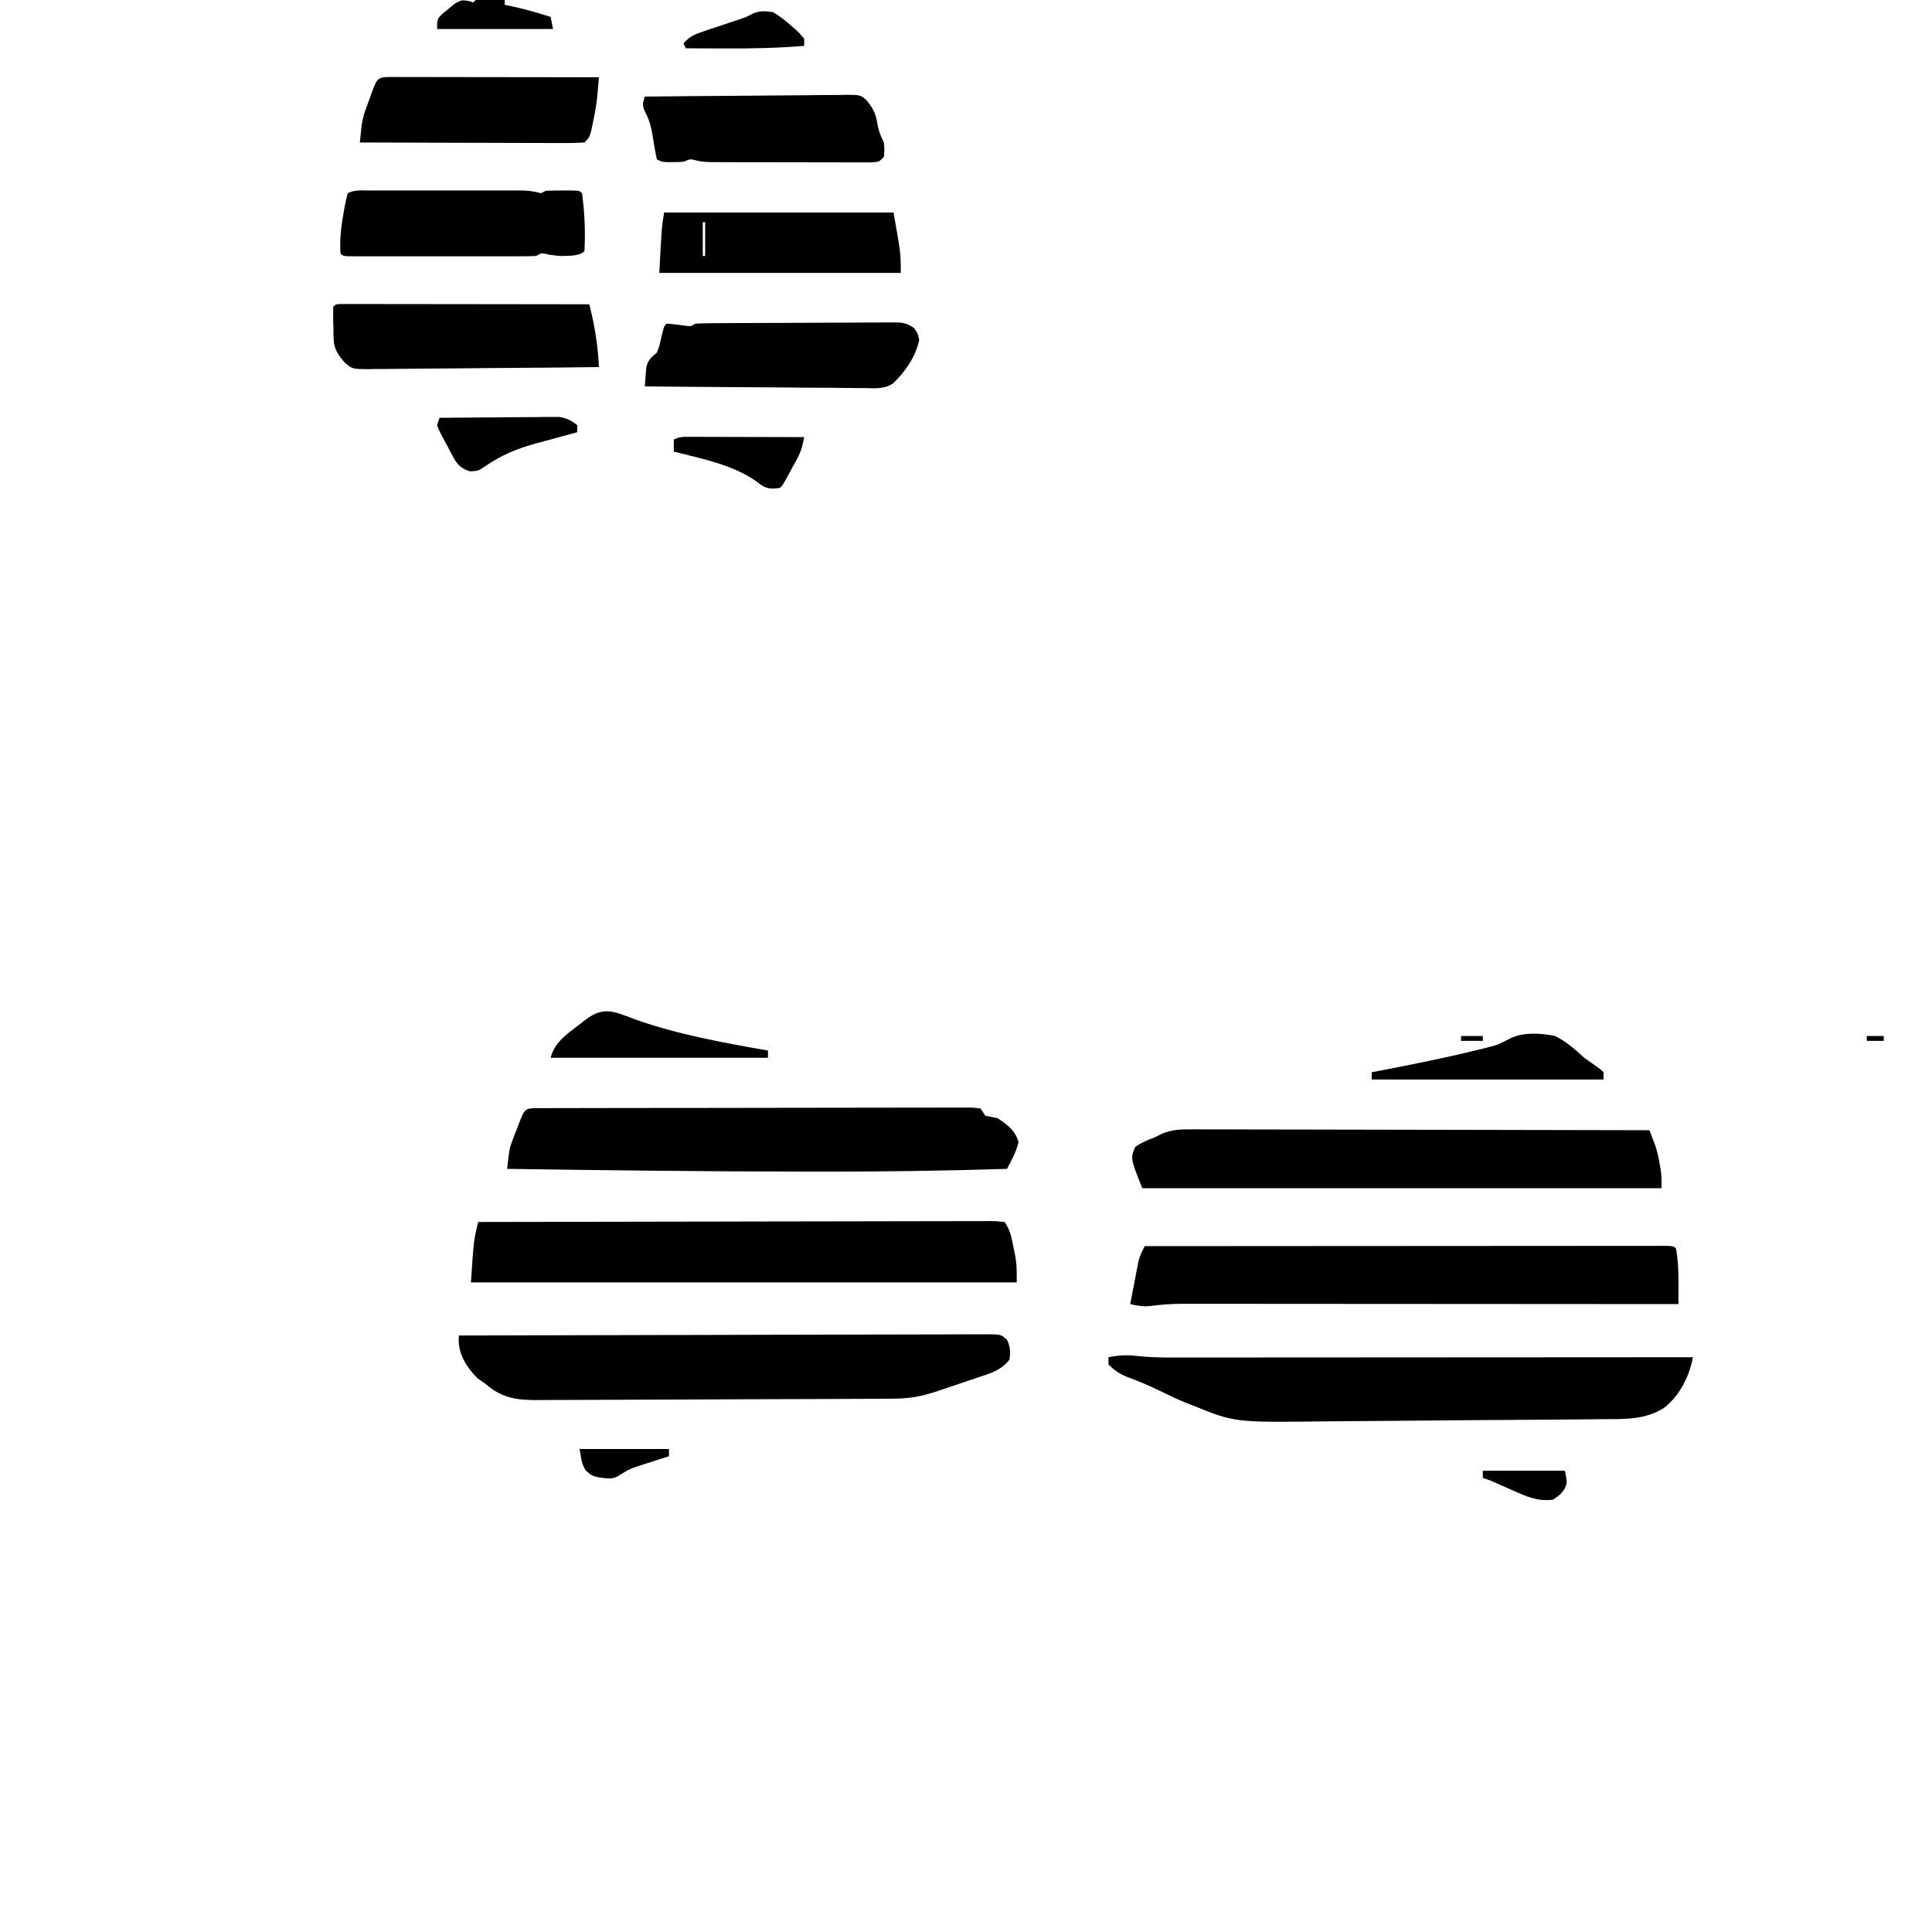 <?xml version="1.0" encoding="UTF-8"?>
<svg version="1.1" xmlns="http://www.w3.org/2000/svg" width="800" height="800">
<path d="M0 0 C28.389 -0.07 56.778 -0.123 85.167 -0.155 C98.348 -0.171 111.529 -0.192 124.709 -0.226 C136.194 -0.256 147.678 -0.276 159.163 -0.282 C165.247 -0.286 171.331 -0.295 177.416 -0.317 C183.137 -0.337 188.857 -0.344 194.578 -0.339 C196.683 -0.34 198.789 -0.346 200.894 -0.358 C203.757 -0.372 206.62 -0.369 209.483 -0.361 C210.326 -0.37 211.168 -0.378 212.036 -0.387 C214.349 -0.369 214.349 -0.369 218 0 C220.319 3.478 220.818 6.158 221.625 10.25 C221.885 11.534 222.146 12.818 222.414 14.141 C223 18 223 18 223 25 C148.42 25 73.84 25 -3 25 C-1.839 7.589 -1.839 7.589 0 0 Z " fill="#000000" transform="translate(198,506)"/>
<path d="M0 0 C5.052 0.546 10.018 0.673 15.096 0.655 C16.023 0.656 16.95 0.657 17.906 0.658 C20.984 0.659 24.062 0.654 27.141 0.648 C29.359 0.648 31.577 0.648 33.795 0.649 C39.797 0.649 45.798 0.643 51.799 0.636 C58.079 0.63 64.358 0.629 70.637 0.628 C81.17 0.625 91.703 0.619 102.236 0.61 C113.081 0.601 123.925 0.594 134.77 0.59 C135.44 0.59 136.109 0.589 136.799 0.589 C140.157 0.588 143.516 0.586 146.875 0.585 C174.7 0.575 202.526 0.557 230.351 0.535 C228.919 8.425 224.79 16.594 218.351 21.535 C210.594 26.417 202.365 26.152 193.516 26.176 C191.923 26.195 190.331 26.215 188.738 26.237 C184.429 26.29 180.121 26.318 175.812 26.34 C172.197 26.36 168.583 26.392 164.968 26.424 C156.422 26.499 147.876 26.553 139.33 26.593 C130.566 26.636 121.802 26.715 113.038 26.812 C105.476 26.895 97.914 26.953 90.351 26.993 C85.852 27.017 81.353 27.05 76.854 27.106 C40.665 27.542 40.665 27.542 23.351 20.535 C22.223 20.095 21.094 19.656 19.931 19.203 C17.454 18.193 15.063 17.092 12.664 15.91 C11.098 15.166 9.532 14.423 7.964 13.683 C7.217 13.327 6.47 12.971 5.701 12.604 C2.359 11.083 -1.053 9.765 -4.484 8.457 C-7.342 7.24 -9.49 5.765 -11.649 3.535 C-11.649 2.545 -11.649 1.555 -11.649 0.535 C-7.568 -0.263 -4.133 -0.505 0 0 Z " fill="#000000" transform="translate(470.649,561.465)"/>
<path d="M0 0 C28.537 -0.023 57.074 -0.041 85.61 -0.052 C98.859 -0.057 112.109 -0.064 125.358 -0.075 C136.901 -0.085 148.444 -0.092 159.988 -0.094 C166.104 -0.095 172.22 -0.098 178.336 -0.106 C184.086 -0.112 189.835 -0.115 195.585 -0.113 C197.702 -0.113 199.819 -0.115 201.936 -0.119 C204.812 -0.124 207.689 -0.123 210.566 -0.12 C211.415 -0.123 212.264 -0.126 213.139 -0.129 C218.886 -0.114 218.886 -0.114 220 1 C220.951 6.282 221.056 11.448 221.027 16.805 C221.025 17.498 221.023 18.192 221.021 18.906 C221.016 20.604 221.008 22.302 221 24 C219.916 23.999 218.831 23.998 217.714 23.997 C191.324 23.975 164.933 23.959 138.542 23.948 C125.78 23.943 113.017 23.936 100.255 23.925 C89.131 23.915 78.006 23.908 66.882 23.906 C60.992 23.905 55.103 23.902 49.213 23.894 C43.667 23.887 38.121 23.885 32.575 23.887 C30.542 23.887 28.509 23.885 26.476 23.881 C23.694 23.876 20.913 23.877 18.131 23.88 C17.332 23.877 16.533 23.874 15.71 23.871 C11.077 23.883 6.589 24.203 1.996 24.828 C-0.78 25.067 -3.299 24.623 -6 24 C-5.385 20.748 -4.756 17.499 -4.125 14.25 C-3.951 13.33 -3.777 12.409 -3.598 11.461 C-3.424 10.571 -3.25 9.682 -3.07 8.766 C-2.913 7.949 -2.756 7.132 -2.594 6.29 C-1.994 3.976 -1.097 2.115 0 0 Z " fill="#000000" transform="translate(474,516)"/>
<path d="M0 0 C28.613 -0.091 57.225 -0.162 85.838 -0.204 C89.214 -0.209 92.59 -0.214 95.966 -0.22 C96.974 -0.221 96.974 -0.221 98.002 -0.223 C108.893 -0.24 119.784 -0.272 130.675 -0.309 C141.845 -0.346 153.015 -0.368 164.185 -0.376 C170.462 -0.382 176.738 -0.394 183.014 -0.423 C188.916 -0.45 194.818 -0.458 200.72 -0.452 C202.891 -0.454 205.062 -0.462 207.233 -0.477 C210.188 -0.497 213.142 -0.492 216.097 -0.481 C217.397 -0.498 217.397 -0.498 218.724 -0.516 C224.496 -0.458 224.496 -0.458 227.029 1.843 C228.365 4.811 228.47 6.78 228 10 C224.953 13.894 221.348 15.271 216.785 16.762 C215.746 17.116 215.746 17.116 214.686 17.477 C213.226 17.973 211.764 18.462 210.301 18.947 C208.07 19.685 205.844 20.44 203.619 21.197 C202.196 21.678 200.772 22.158 199.348 22.637 C198.686 22.86 198.024 23.083 197.343 23.312 C191.444 25.261 186.337 26.125 180.119 26.161 C179.439 26.166 178.76 26.171 178.059 26.176 C175.788 26.192 173.516 26.2 171.245 26.209 C169.614 26.218 167.982 26.228 166.351 26.238 C161 26.27 155.648 26.29 150.297 26.309 C149.385 26.312 148.474 26.315 147.535 26.319 C138.934 26.349 130.334 26.376 121.733 26.393 C110.746 26.415 99.759 26.457 88.772 26.526 C81.039 26.574 73.306 26.598 65.572 26.605 C60.957 26.61 56.342 26.625 51.726 26.665 C47.383 26.702 43.04 26.71 38.696 26.697 C37.106 26.697 35.517 26.707 33.927 26.729 C24.702 26.847 18.146 26.286 11 20 C9.928 19.258 8.855 18.515 7.75 17.75 C3.657 13.657 0.068 8.293 -0.055 2.344 C-0.037 1.57 -0.019 0.797 0 0 Z " fill="#000000" transform="translate(190,553)"/>
<path d="M0 0 C0.727 0.001 1.454 0.002 2.204 0.003 C3.354 -0.002 3.354 -0.002 4.528 -0.006 C7.119 -0.015 9.709 -0.017 12.299 -0.018 C14.148 -0.023 15.997 -0.028 17.847 -0.033 C22.884 -0.046 27.921 -0.053 32.958 -0.057 C36.101 -0.06 39.244 -0.064 42.387 -0.069 C52.209 -0.082 62.031 -0.092 71.854 -0.096 C83.214 -0.1 94.574 -0.118 105.933 -0.147 C114.7 -0.168 123.467 -0.179 132.234 -0.18 C137.477 -0.181 142.719 -0.187 147.962 -0.205 C152.891 -0.221 157.819 -0.223 162.748 -0.215 C164.562 -0.214 166.375 -0.218 168.188 -0.228 C170.655 -0.241 173.122 -0.235 175.589 -0.224 C176.676 -0.237 176.676 -0.237 177.786 -0.249 C179.78 -0.229 179.78 -0.229 182.96 0.143 C183.95 1.628 183.95 1.628 184.96 3.143 C186.624 3.488 188.291 3.82 189.96 4.143 C193.989 6.695 197.506 9.366 198.71 14.081 C198.035 16.836 197.195 18.834 195.913 21.334 C195.548 22.049 195.184 22.764 194.808 23.501 C194.528 24.043 194.248 24.585 193.96 25.143 C168.782 25.936 143.629 26.31 118.439 26.272 C115.724 26.268 113.01 26.266 110.295 26.265 C69.179 26.246 28.07 25.75 -13.04 25.143 C-12.093 16.602 -12.093 16.602 -10.665 12.897 C-10.271 11.86 -10.271 11.86 -9.868 10.801 C-9.595 10.11 -9.322 9.418 -9.04 8.706 C-8.767 7.987 -8.494 7.268 -8.212 6.528 C-5.71 0.033 -5.71 0.033 0 0 Z M181.96 6.143 C182.96 9.143 182.96 9.143 182.96 9.143 Z M180.96 9.143 C181.96 11.143 181.96 11.143 181.96 11.143 Z M179.96 12.143 C180.96 14.143 180.96 14.143 180.96 14.143 Z " fill="#000000" transform="translate(223.04,458.857)"/>
<path d="M0 0 C0.815 -0.003 1.629 -0.005 2.468 -0.008 C5.183 -0.013 7.897 0.004 10.612 0.02 C12.564 0.021 14.515 0.021 16.467 0.019 C21.756 0.018 27.044 0.036 32.333 0.057 C37.864 0.075 43.394 0.077 48.925 0.081 C59.394 0.09 69.863 0.115 80.331 0.145 C92.251 0.178 104.171 0.195 116.092 0.21 C140.608 0.241 165.125 0.294 189.641 0.361 C190.128 1.631 190.613 2.901 191.096 4.173 C191.366 4.88 191.636 5.588 191.914 6.317 C192.821 8.865 193.374 11.383 193.829 14.048 C193.987 14.939 194.146 15.83 194.309 16.747 C194.641 19.361 194.641 19.361 194.641 24.361 C123.691 24.361 52.741 24.361 -20.359 24.361 C-25.259 12.111 -25.259 12.111 -23.359 7.361 C-20.879 5.504 -18.236 4.467 -15.359 3.361 C-14.327 2.854 -13.294 2.348 -12.231 1.826 C-8.195 0.101 -4.342 -0.051 0 0 Z " fill="#000000" transform="translate(493.359,467.639)"/>
<path d="M0 0 C0.773 0.001 1.547 0.002 2.344 0.003 C3.228 0.001 4.113 0 5.025 -0.001 C6.003 0.002 6.981 0.006 7.989 0.01 C9.014 0.009 10.038 0.009 11.093 0.009 C14.497 0.01 17.9 0.018 21.304 0.025 C23.656 0.027 26.009 0.029 28.362 0.03 C34.568 0.034 40.774 0.043 46.98 0.054 C53.307 0.065 59.634 0.069 65.962 0.074 C78.387 0.085 90.812 0.102 103.237 0.123 C105.495 8.801 106.812 17.165 107.237 26.123 C93.911 26.285 80.586 26.41 67.259 26.486 C61.071 26.522 54.884 26.572 48.696 26.651 C42.724 26.727 36.753 26.769 30.781 26.787 C28.503 26.8 26.225 26.825 23.947 26.863 C20.755 26.914 17.566 26.921 14.373 26.918 C13.432 26.943 12.49 26.968 11.52 26.994 C5.252 26.925 5.252 26.925 2.307 24.597 C-0.452 21.475 -2.501 18.837 -2.603 14.537 C-2.633 13.752 -2.663 12.967 -2.695 12.158 C-2.697 10.965 -2.697 10.965 -2.7 9.748 C-2.729 8.929 -2.758 8.111 -2.788 7.268 C-2.844 5.22 -2.811 3.171 -2.763 1.123 C-1.763 0.123 -1.763 0.123 0 0 Z " fill="#000000" transform="translate(140.763,125.877)"/>
<path d="M0 0 C2.567 0.181 5.1 0.521 7.652 0.844 C10.021 1.2 10.021 1.2 12 0 C14.755 -0.114 17.486 -0.168 20.242 -0.177 C21.094 -0.184 21.946 -0.19 22.824 -0.197 C25.651 -0.217 28.478 -0.228 31.305 -0.238 C32.751 -0.244 32.751 -0.244 34.226 -0.251 C39.327 -0.271 44.428 -0.286 49.529 -0.295 C54.804 -0.306 60.079 -0.341 65.354 -0.38 C69.405 -0.406 73.455 -0.415 77.506 -0.418 C79.451 -0.423 81.396 -0.435 83.341 -0.453 C86.061 -0.478 88.78 -0.477 91.5 -0.47 C92.708 -0.489 92.708 -0.489 93.94 -0.509 C97.523 -0.475 99.583 -0.312 102.492 1.865 C104 4 104 4 104.625 6.625 C103.343 13.548 98.863 19.824 93.88 24.709 C90.257 27.197 86.302 26.781 82.047 26.681 C81.061 26.682 80.075 26.683 79.06 26.684 C75.812 26.68 72.567 26.633 69.32 26.586 C67.064 26.575 64.809 26.566 62.553 26.56 C56.624 26.537 50.696 26.478 44.768 26.412 C38.715 26.351 32.662 26.323 26.609 26.293 C14.739 26.229 2.87 26.126 -9 26 C-8.885 24.38 -8.756 22.761 -8.622 21.142 C-8.552 20.24 -8.482 19.338 -8.41 18.409 C-7.864 15.203 -6.435 14.063 -4 12 C-2.926 9.246 -2.926 9.246 -2.312 6.312 C-1.069 1.069 -1.069 1.069 0 0 Z " fill="#000000" transform="translate(276,134)"/>
<path d="M0 0 C0.716 -0.002 1.431 -0.004 2.169 -0.005 C4.541 -0.01 6.913 -0.007 9.286 -0.003 C10.932 -0.004 12.579 -0.005 14.226 -0.006 C17.681 -0.008 21.136 -0.006 24.591 -0.001 C29.018 0.005 33.446 0.001 37.873 -0.005 C41.276 -0.008 44.678 -0.007 48.08 -0.004 C49.713 -0.004 51.345 -0.005 52.977 -0.007 C55.261 -0.009 57.544 -0.006 59.828 0 C61.778 0.001 61.778 0.001 63.767 0.002 C66.434 0.106 68.496 0.476 71.043 1.129 C71.703 0.799 72.363 0.469 73.043 0.129 C75.396 0.032 77.751 -0 80.106 0.004 C81.376 0.002 82.645 -0.001 83.954 -0.003 C87.043 0.129 87.043 0.129 88.043 1.129 C89.127 9.01 89.502 17.186 89.043 25.129 C86.776 27.397 82.096 26.986 79.043 27.129 C77.56 27.004 76.08 26.84 74.606 26.629 C71.211 25.809 71.211 25.809 69.043 27.129 C66.516 27.228 64.016 27.266 61.489 27.259 C60.71 27.261 59.931 27.262 59.128 27.264 C56.546 27.269 53.965 27.266 51.383 27.262 C49.595 27.263 47.807 27.264 46.018 27.265 C42.268 27.267 38.518 27.264 34.768 27.26 C29.95 27.254 25.132 27.257 20.314 27.263 C16.621 27.267 12.928 27.266 9.235 27.263 C7.458 27.263 5.681 27.263 3.904 27.266 C1.425 27.268 -1.053 27.264 -3.531 27.259 C-4.643 27.262 -4.643 27.262 -5.777 27.265 C-10.842 27.244 -10.842 27.244 -11.957 26.129 C-12.379 20.11 -11.651 14.536 -10.582 8.629 C-10.456 7.911 -10.33 7.192 -10.2 6.451 C-9.856 4.662 -9.414 2.893 -8.957 1.129 C-5.987 -0.355 -3.313 0.002 0 0 Z " fill="#000000" transform="translate(152.957,78.871)"/>
<path d="M0 0 C0.847 0.004 1.695 0.007 2.568 0.011 C3.899 0.011 3.899 0.011 5.258 0.01 C8.207 0.011 11.156 0.019 14.105 0.027 C16.143 0.029 18.182 0.03 20.221 0.031 C25.598 0.035 30.976 0.045 36.353 0.056 C41.836 0.066 47.319 0.071 52.802 0.076 C63.568 0.086 74.334 0.103 85.101 0.124 C84.95 1.873 84.797 3.622 84.643 5.37 C84.558 6.344 84.474 7.318 84.386 8.321 C84.026 11.853 83.412 15.215 82.663 18.687 C82.417 19.864 82.171 21.041 81.917 22.253 C81.101 25.124 81.101 25.124 79.101 27.124 C76.148 27.313 73.29 27.376 70.336 27.351 C69.429 27.352 68.522 27.352 67.587 27.352 C64.578 27.351 61.57 27.335 58.562 27.32 C56.479 27.316 54.397 27.313 52.315 27.311 C46.827 27.304 41.34 27.284 35.852 27.262 C30.255 27.241 24.658 27.232 19.062 27.222 C8.075 27.201 -2.912 27.166 -13.899 27.124 C-13.748 25.678 -13.595 24.231 -13.44 22.785 C-13.312 21.577 -13.312 21.577 -13.181 20.344 C-12.878 17.955 -12.348 15.824 -11.524 13.562 C-11.261 12.828 -10.998 12.095 -10.728 11.339 C-10.454 10.608 -10.181 9.877 -9.899 9.124 C-9.626 8.363 -9.353 7.601 -9.071 6.816 C-6.597 0.012 -6.597 0.012 0 0 Z " fill="#000000" transform="translate(162.899,31.876)"/>
<path d="M0 0 C11.648 -0.139 23.296 -0.246 34.945 -0.311 C40.354 -0.342 45.762 -0.385 51.171 -0.453 C56.39 -0.518 61.609 -0.554 66.829 -0.569 C68.821 -0.58 70.812 -0.602 72.804 -0.634 C75.593 -0.678 78.381 -0.684 81.171 -0.681 C81.994 -0.703 82.818 -0.724 83.666 -0.747 C89.138 -0.687 89.138 -0.687 91.625 1.297 C94.128 4.203 95.619 6.843 96.188 10.625 C96.696 13.811 97.557 16.125 99 19 C99.25 22.125 99.25 22.125 99 25 C97 27 97 27 94.022 27.247 C92.744 27.246 91.467 27.244 90.151 27.243 C89.095 27.246 89.095 27.246 88.017 27.249 C85.682 27.252 83.347 27.242 81.012 27.23 C79.39 27.229 77.768 27.229 76.146 27.229 C72.742 27.228 69.339 27.219 65.935 27.206 C61.577 27.189 57.219 27.185 52.861 27.186 C49.509 27.185 46.158 27.18 42.806 27.173 C41.199 27.17 39.593 27.168 37.987 27.167 C35.737 27.165 33.487 27.156 31.237 27.145 C29.318 27.14 29.318 27.14 27.359 27.134 C24 27 24 27 21.235 26.428 C18.842 25.781 18.842 25.781 16 27 C14.481 27.092 12.959 27.13 11.438 27.125 C10.652 27.128 9.867 27.13 9.059 27.133 C7 27 7 27 5 26 C4.28 22.73 3.741 19.473 3.232 16.166 C2.636 12.596 2.003 10.006 0.34 6.73 C-1.16 3.674 -0.984 3.082 0 0 Z " fill="#000000" transform="translate(267,40)"/>
<path d="M0 0 C31.35 0 62.7 0 95 0 C98 17 98 17 98 25 C65 25 32 25 -2 25 C-1 6 -1 6 0 0 Z M16 4 C16 8.62 16 13.24 16 18 C16.33 18 16.66 18 17 18 C17 13.38 17 8.76 17 4 C16.67 4 16.34 4 16 4 Z " fill="#000000" transform="translate(275,88)"/>
<path d="M0 0 C4.632 2.388 8.178 5.493 12 9 C13.57 10.143 15.152 11.271 16.75 12.375 C18.672 13.711 18.672 13.711 20 15 C20 15.99 20 16.98 20 18 C-11.68 18 -43.36 18 -76 18 C-76 17.01 -76 16.02 -76 15 C-75.217 14.85 -74.434 14.699 -73.627 14.544 C-59.84 11.882 -46.076 9.169 -32.438 5.812 C-31.453 5.575 -30.468 5.338 -29.453 5.093 C-24.185 3.77 -24.185 3.77 -19.352 1.371 C-13.988 -1.756 -5.974 -1.262 0 0 Z " fill="#000000" transform="translate(644,429)"/>
<path d="M0 0 C17.734 6.291 36.524 9.664 55.027 12.895 C55.027 13.885 55.027 14.875 55.027 15.895 C25.327 15.895 -4.373 15.895 -34.973 15.895 C-33.3 9.205 -27.681 5.696 -22.41 1.645 C-21.846 1.199 -21.282 0.752 -20.701 0.293 C-12.925 -5.709 -8.611 -3.202 0 0 Z " fill="#000000" transform="translate(262.973,422.105)"/>
<path d="M0 0 C7.314 -0.076 14.628 -0.129 21.942 -0.165 C24.43 -0.18 26.918 -0.2 29.406 -0.226 C32.983 -0.263 36.56 -0.28 40.137 -0.293 C41.804 -0.316 41.804 -0.316 43.505 -0.34 C44.546 -0.34 45.587 -0.34 46.659 -0.341 C48.028 -0.351 48.028 -0.351 49.425 -0.361 C52.587 0.082 54.477 1.059 57 3 C57 3.99 57 4.98 57 6 C56.204 6.211 55.408 6.422 54.588 6.639 C51.584 7.443 48.584 8.261 45.586 9.088 C43.671 9.612 41.752 10.121 39.832 10.629 C32.078 12.78 25.631 15.434 19 20 C16 22 16 22 12.656 22.18 C7.981 20.671 7.061 18.846 4.781 14.66 C4.358 13.824 3.936 12.987 3.5 12.125 C3.046 11.296 2.592 10.467 2.125 9.613 C-0.258 5.117 -0.258 5.117 -1 3 C-0.67 2.01 -0.34 1.02 0 0 Z " fill="#000000" transform="translate(182,173)"/>
<path d="M0 0 C1.561 0 1.561 0 3.154 0 C4.281 0.005 5.409 0.011 6.57 0.016 C7.721 0.017 8.873 0.019 10.059 0.02 C13.747 0.026 17.436 0.038 21.125 0.051 C23.621 0.056 26.117 0.061 28.613 0.065 C34.742 0.076 40.871 0.092 47 0.114 C46.394 3.331 45.752 5.965 44.187 8.848 C43.834 9.504 43.481 10.16 43.117 10.836 C42.748 11.505 42.379 12.174 42 12.864 C41.631 13.548 41.262 14.233 40.882 14.938 C38.163 19.951 38.163 19.951 37 21.114 C33.999 21.639 31.852 21.659 29.234 19.985 C28.579 19.491 27.924 18.997 27.25 18.489 C17.624 11.587 4.334 8.96 -7 6.114 C-7 4.464 -7 2.814 -7 1.114 C-4.495 -0.139 -2.803 -0.007 0 0 Z " fill="#000000" transform="translate(286,180.886)"/>
<path d="M0 0 C2.96 1.682 5.458 3.746 8 6 C8.534 6.464 9.067 6.928 9.617 7.406 C11 8.688 11 8.688 13 11 C13 11.99 13 12.98 13 14 C1.998 14.899 -8.904 15.125 -19.938 15.062 C-21.507 15.057 -23.077 15.053 -24.646 15.049 C-28.431 15.038 -32.215 15.021 -36 15 C-36.33 14.34 -36.66 13.68 -37 13 C-34.58 10.167 -32.325 9.194 -28.816 8.027 C-27.301 7.514 -27.301 7.514 -25.756 6.99 C-24.702 6.643 -23.648 6.295 -22.562 5.938 C-20.48 5.241 -18.398 4.542 -16.316 3.84 C-15.393 3.534 -14.469 3.229 -13.518 2.914 C-11.024 2.067 -11.024 2.067 -8.871 0.916 C-5.7 -0.636 -3.482 -0.464 0 0 Z " fill="#000000" transform="translate(320,5)"/>
<path d="M0 0 C0.736 0.22 1.472 0.441 2.23 0.668 C2.56 0.338 2.89 0.008 3.23 -0.332 C5.25 -0.404 7.272 -0.416 9.293 -0.395 C10.398 -0.386 11.502 -0.376 12.641 -0.367 C13.495 -0.356 14.35 -0.344 15.23 -0.332 C15.23 0.328 15.23 0.988 15.23 1.668 C16.509 1.936 17.788 2.204 19.105 2.48 C24.231 3.613 29.223 5.1 34.23 6.668 C34.725 9.143 34.725 9.143 35.23 11.668 C19.39 11.668 3.55 11.668 -12.77 11.668 C-12.77 7.668 -12.77 7.668 -10.758 5.492 C-9.875 4.787 -8.992 4.082 -8.082 3.355 C-7.212 2.637 -6.342 1.919 -5.445 1.18 C-2.77 -0.332 -2.77 -0.332 0 0 Z " fill="#000000" transform="translate(193.77,0.332)"/>
<path d="M0 0 C12.21 0 24.42 0 37 0 C37 0.99 37 1.98 37 3 C35.747 3.398 34.494 3.797 33.203 4.207 C31.552 4.742 29.901 5.277 28.25 5.812 C27.425 6.074 26.6 6.335 25.75 6.604 C20.985 8.134 20.985 8.134 16.734 10.699 C13.748 12.939 10.876 12.12 7.348 11.637 C5 11 5 11 2.438 8.812 C1 6 1 6 0 0 Z " fill="#000000" transform="translate(240,600)"/>
<path d="M0 0 C11.22 0 22.44 0 34 0 C35 5 35 5 33.75 7.688 C32 10 32 10 29 12 C22.597 12.772 17.945 10.637 12.25 8.062 C10.568 7.324 8.886 6.585 7.203 5.848 C6.467 5.518 5.732 5.188 4.974 4.848 C2.855 3.905 2.855 3.905 0 3 C0 2.01 0 1.02 0 0 Z " fill="#000000" transform="translate(614,609)"/>
<path d="M0 0 C2.97 0 5.94 0 9 0 C9 0.66 9 1.32 9 2 C6.03 2 3.06 2 0 2 C0 1.34 0 0.68 0 0 Z " fill="#000000" transform="translate(605,429)"/>
<path d="M0 0 C2.31 0 4.62 0 7 0 C7 0.66 7 1.32 7 2 C4.69 2 2.38 2 0 2 C0 1.34 0 0.68 0 0 Z " fill="#000000" transform="translate(773,429)"/>
</svg>
